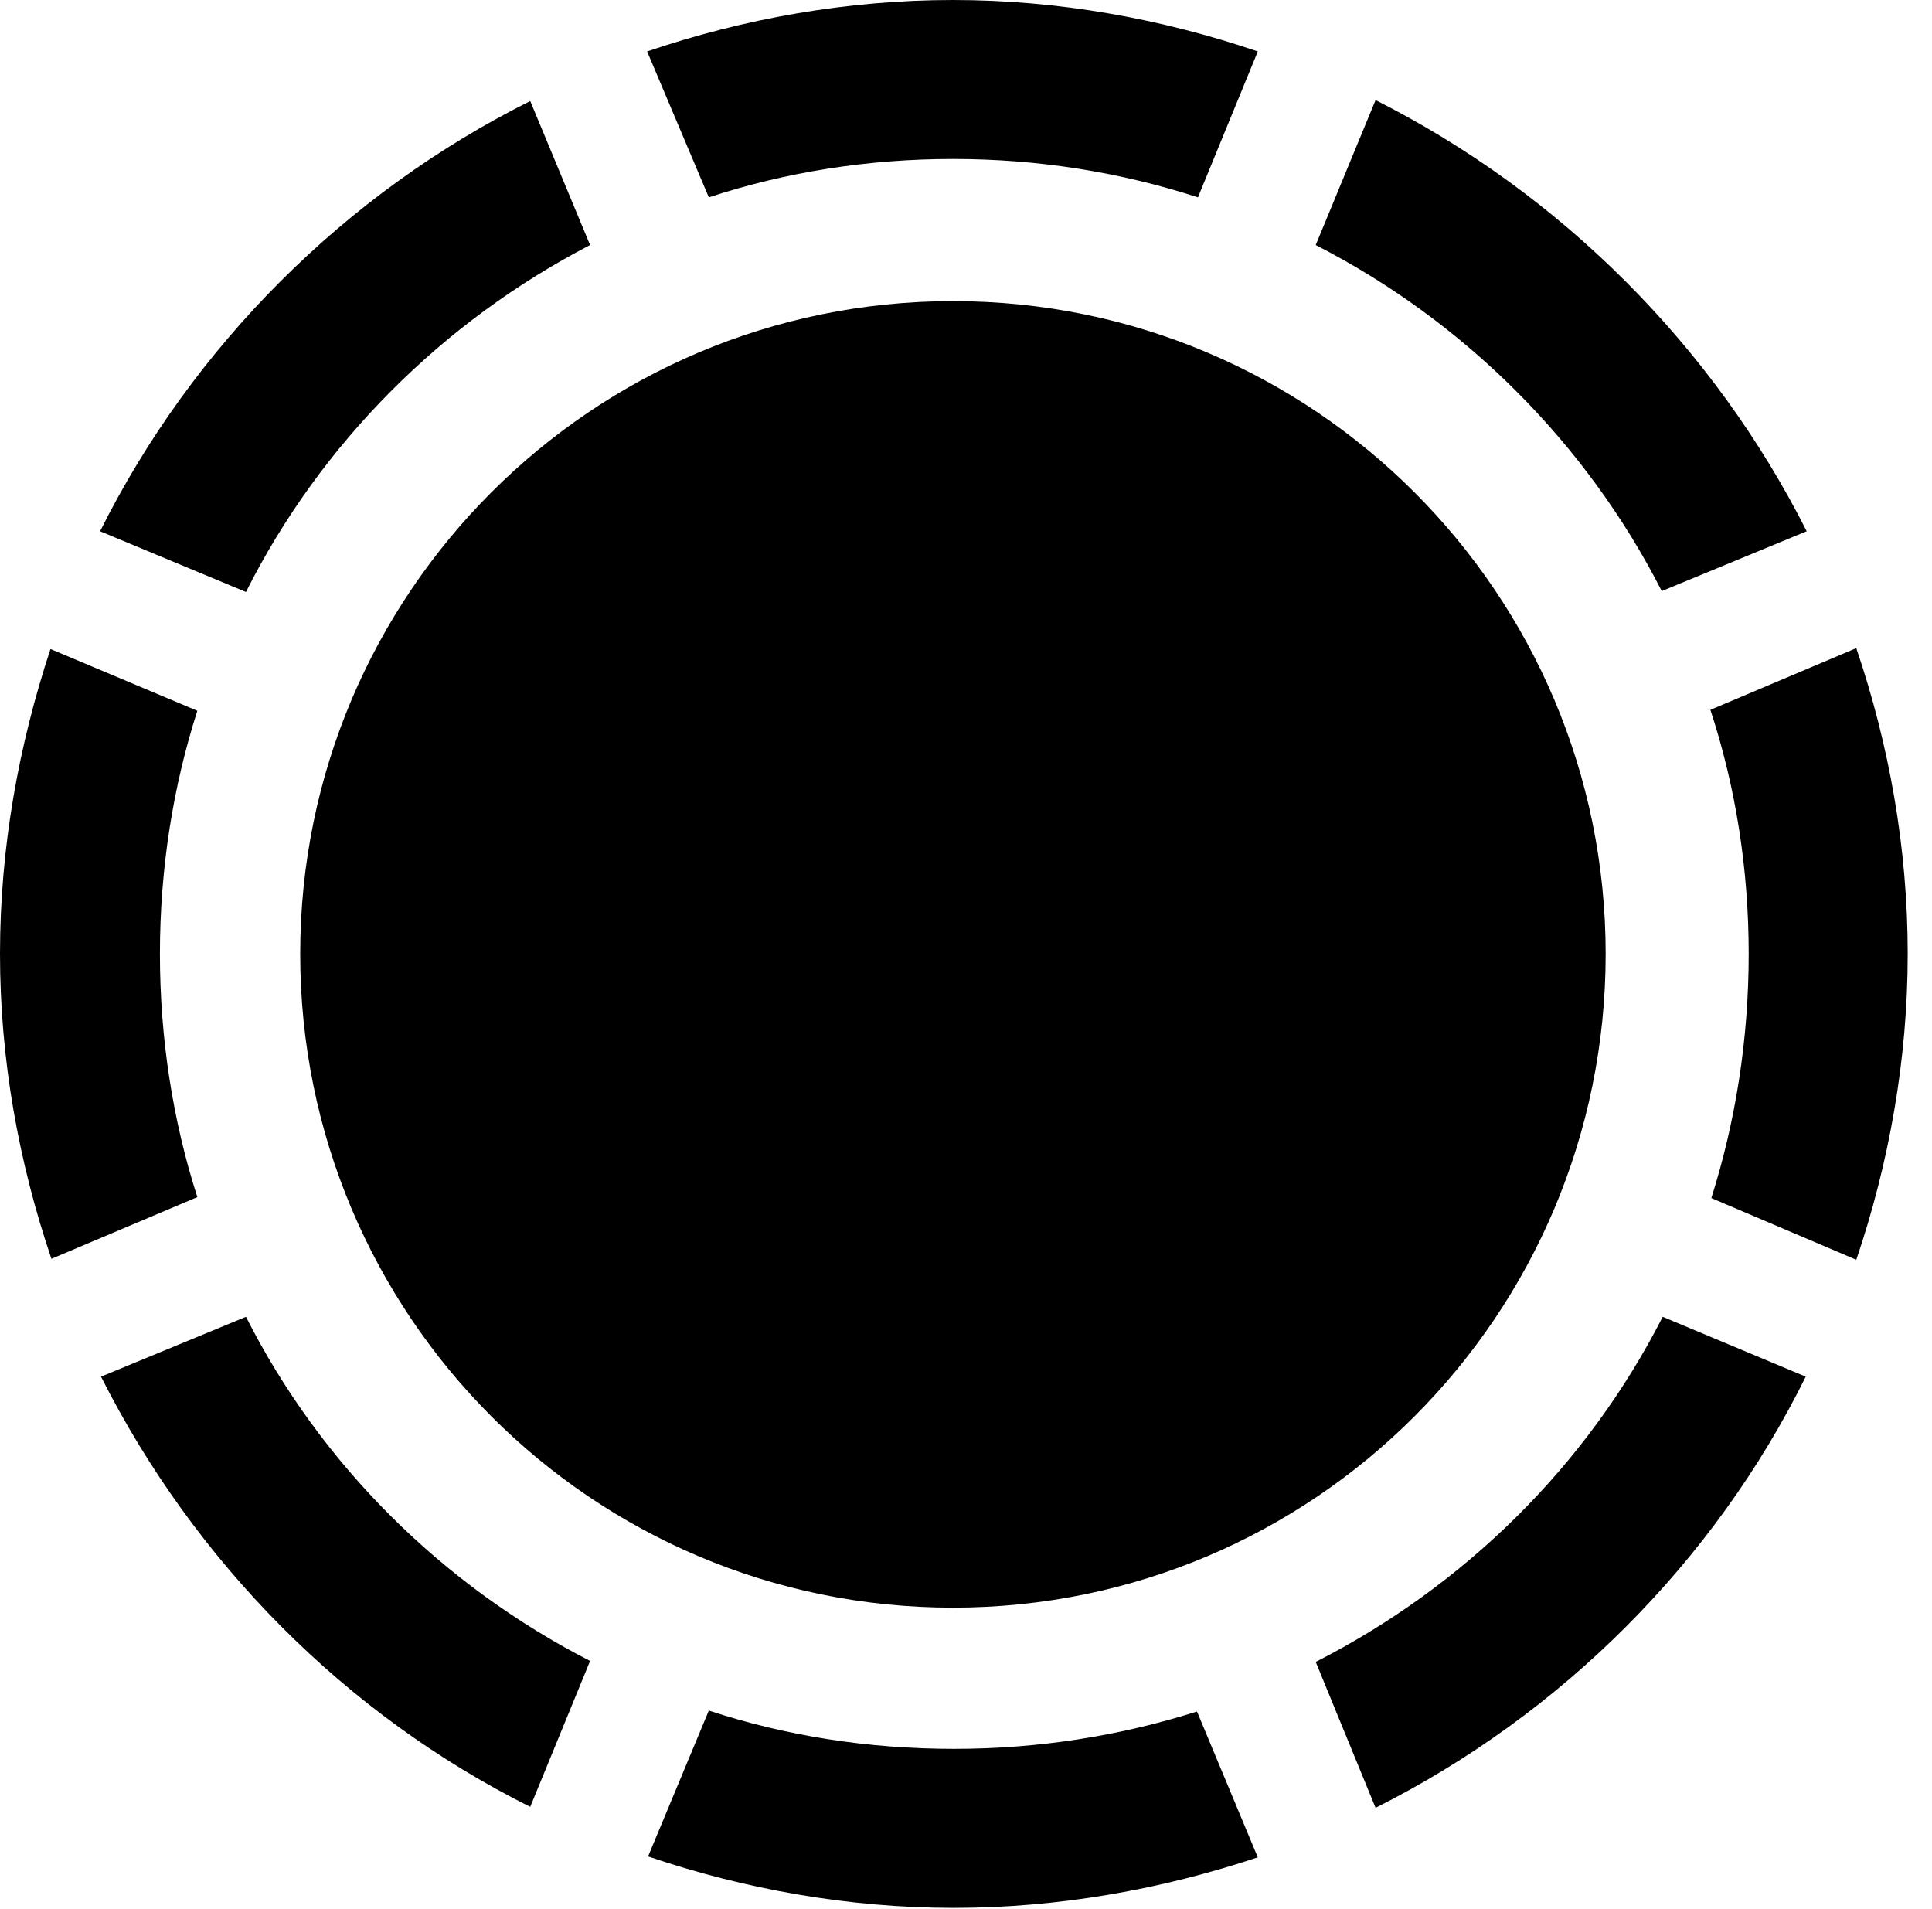 <svg version="1.1" xmlns="http://www.w3.org/2000/svg" xmlns:xlink="http://www.w3.org/1999/xlink" viewBox="0 0 28.246 27.904">
 <g>
  
  <path d="M2.338 13.945C2.338 12.701 2.529 11.498 2.885 10.391L0.738 9.488C0.273 10.896 0 12.387 0 13.945C0 15.49 0.273 16.994 0.752 18.402L2.885 17.5C2.529 16.393 2.338 15.19 2.338 13.945ZM8.627 3.582L7.752 1.477C5.045 2.83 2.816 5.059 1.463 7.766L3.596 8.654C4.689 6.48 6.467 4.703 8.627 3.582ZM13.932 2.324C15.176 2.324 16.379 2.516 17.514 2.885L18.389 0.752C16.98 0.273 15.477 0 13.932 0C12.387 0 10.869 0.273 9.461 0.752L10.363 2.885C11.484 2.516 12.688 2.324 13.932 2.324ZM24.295 8.641L26.414 7.766C25.047 5.059 22.818 2.83 20.111 1.463L19.236 3.582C21.396 4.689 23.188 6.467 24.295 8.641ZM25.566 13.945C25.566 15.19 25.375 16.393 25.02 17.514L27.139 18.416C27.617 17.008 27.891 15.49 27.891 13.945C27.891 12.387 27.617 10.883 27.139 9.475L25.006 10.377C25.375 11.498 25.566 12.701 25.566 13.945ZM19.236 24.295L20.111 26.428C22.832 25.061 25.061 22.832 26.4 20.125L24.309 19.25C23.201 21.424 21.41 23.188 19.236 24.295ZM13.945 25.566C12.688 25.566 11.484 25.375 10.363 25.006L9.475 27.139C10.883 27.617 12.4 27.891 13.945 27.891C15.49 27.891 16.994 27.617 18.389 27.152L17.5 25.02C16.379 25.375 15.19 25.566 13.945 25.566ZM3.596 19.25L1.477 20.125C2.844 22.832 5.045 25.061 7.752 26.414L8.627 24.281C6.467 23.174 4.689 21.41 3.596 19.25Z" style="fill:hsl(0 0 0/0.85)"></path>
  <path d="M13.932 23.502C19.209 23.502 23.475 19.223 23.475 13.945C23.475 8.682 19.209 4.402 13.932 4.402C8.654 4.402 4.389 8.682 4.389 13.945C4.389 19.223 8.654 23.502 13.932 23.502Z" style="fill:hsl(0 0 0/0.85)"></path>
 </g>
</svg>